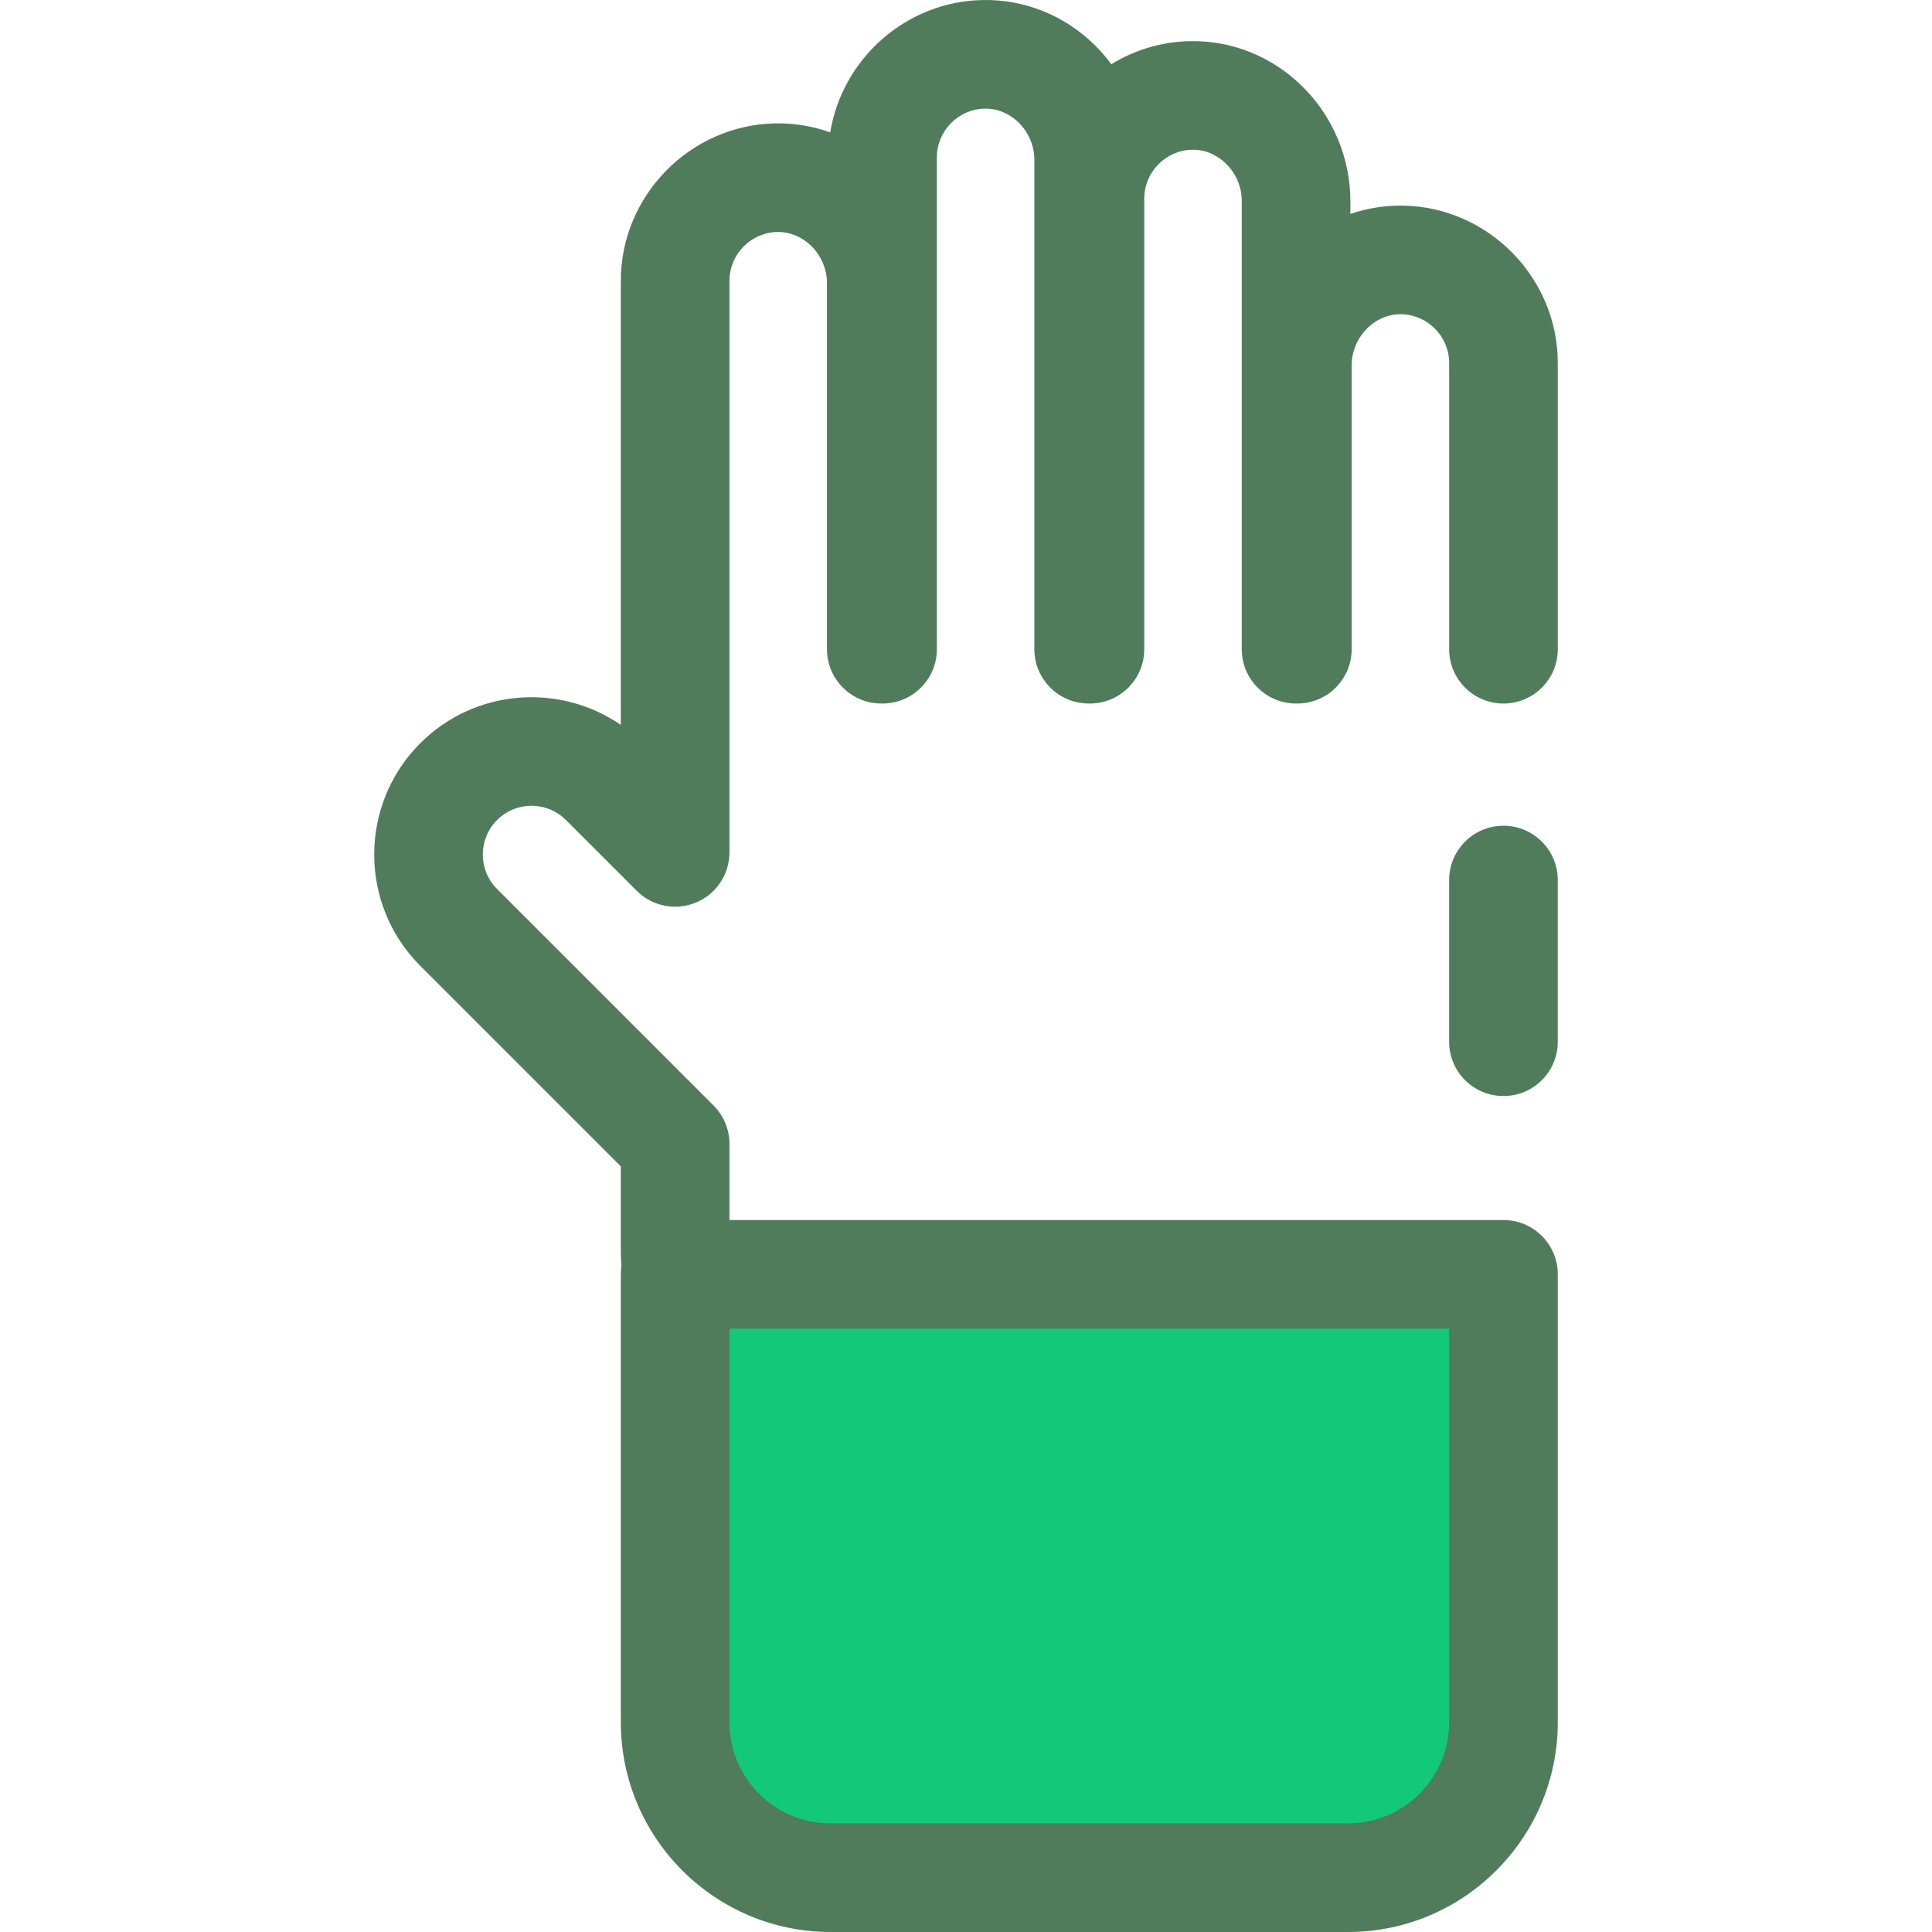 <?xml version="1.0" encoding="iso-8859-1"?>
<!-- Generator: Adobe Illustrator 19.0.0, SVG Export Plug-In . SVG Version: 6.00 Build 0)  -->
<svg version="1.1" id="Layer_1" xmlns="http://www.w3.org/2000/svg" xmlns:xlink="http://www.w3.org/1999/xlink" x="0px" y="0px"
	 viewBox="0 0 512 512" style="enable-background:new 0 0 512 512;" xml:space="preserve">
<g>
	<path style="fill:#507C5C;" d="M367.666,376.844H209.685c-24.901,0-45.16-20.259-45.16-45.161V309.11l-53.159-53.157
		c-16.261-16.263-16.261-42.723,0-58.986c14.439-14.439,36.92-16.057,53.159-4.857V74.398c0-22.565,18.35-41.272,40.906-41.701
		c5.014-0.096,9.962,0.723,14.59,2.384c3.17-19.492,20.066-34.689,40.372-35.074c11.087-0.206,21.664,4.025,29.717,11.929
		c1.609,1.579,3.083,3.279,4.41,5.08c6.105-3.747,13.23-5.968,20.835-6.112c11.054-0.216,21.662,4.025,29.717,11.929
		c8.13,7.977,12.794,19.054,12.794,30.388v3.468c4.472-1.536,9.248-2.284,14.055-2.197c22.558,0.428,40.908,19.135,40.908,41.701
		v75.856c0,7.95-6.446,14.394-14.394,14.394s-14.394-6.444-14.394-14.394V96.191c0-6.99-5.681-12.784-12.664-12.918
		c-3.278-0.06-6.515,1.249-9.007,3.694c-2.649,2.6-4.169,6.185-4.169,9.839v75.241c0,7.95-6.446,14.394-14.394,14.394h-0.334
		c-7.949,0-14.394-6.444-14.394-14.394V53.221c0-3.655-1.52-7.24-4.169-9.839c-2.492-2.444-5.686-3.774-9.008-3.694
		c-6.983,0.132-12.663,5.928-12.663,12.918v119.442c0,7.95-6.446,14.394-14.394,14.394h-0.334c-7.949,0-14.394-6.444-14.394-14.394
		V42.323c0-3.653-1.52-7.239-4.169-9.839c-2.492-2.444-5.736-3.764-9.008-3.694c-6.983,0.132-12.663,5.928-12.663,12.918v130.339
		c0,7.95-6.446,14.394-14.394,14.394h-0.334c-7.949,0-14.394-6.444-14.394-14.394V75.012c0-3.653-1.52-7.239-4.169-9.839
		c-2.49-2.444-5.728-3.764-9.008-3.694c-6.983,0.132-12.663,5.928-12.663,12.918v151.495c0,5.821-3.508,11.071-8.886,13.299
		c-5.379,2.228-11.57,0.996-15.687-3.119l-18.746-18.744c-2.44-2.44-5.684-3.784-9.136-3.784c-3.449,0-6.693,1.344-9.135,3.784
		c-5.038,5.037-5.038,13.233,0,18.269l57.374,57.374c2.699,2.699,4.216,6.361,4.216,10.178v28.536
		c0,9.027,7.344,16.372,16.371,16.372h157.981c7.949,0,14.394,6.444,14.394,14.394C382.06,370.4,375.616,376.844,367.666,376.844z"
		/>
	<path style="fill:#507C5C;" d="M398.432,290.462c-7.949,0-14.394-6.444-14.394-14.394v-42.844c0-7.95,6.446-14.394,14.394-14.394
		s14.394,6.444,14.394,14.394v42.844C412.827,284.017,406.382,290.462,398.432,290.462z"/>
</g>
<path style="fill:rgb(18, 201, 122);" d="M357.25,497.605H220.101c-22.745,0-41.183-18.438-41.183-41.183V337.715h219.513v118.708
	C398.432,479.168,379.995,497.605,357.25,497.605z"/>
<path style="fill:#507C5C;" d="M357.251,512H220.102c-30.644,0-55.576-24.931-55.576-55.577V337.715
	c0-7.95,6.446-14.395,14.394-14.395h219.513c7.949,0,14.395,6.444,14.395,14.395v118.708C412.827,487.069,387.896,512,357.251,512z
	 M193.314,352.109v104.314c0,14.772,12.016,26.788,26.787,26.788H357.25c14.772,0,26.787-12.017,26.787-26.788V352.109
	L193.314,352.109L193.314,352.109z"/>
<g>
</g>
<g>
</g>
<g>
</g>
<g>
</g>
<g>
</g>
<g>
</g>
<g>
</g>
<g>
</g>
<g>
</g>
<g>
</g>
<g>
</g>
<g>
</g>
<g>
</g>
<g>
</g>
<g>
</g>
</svg>
